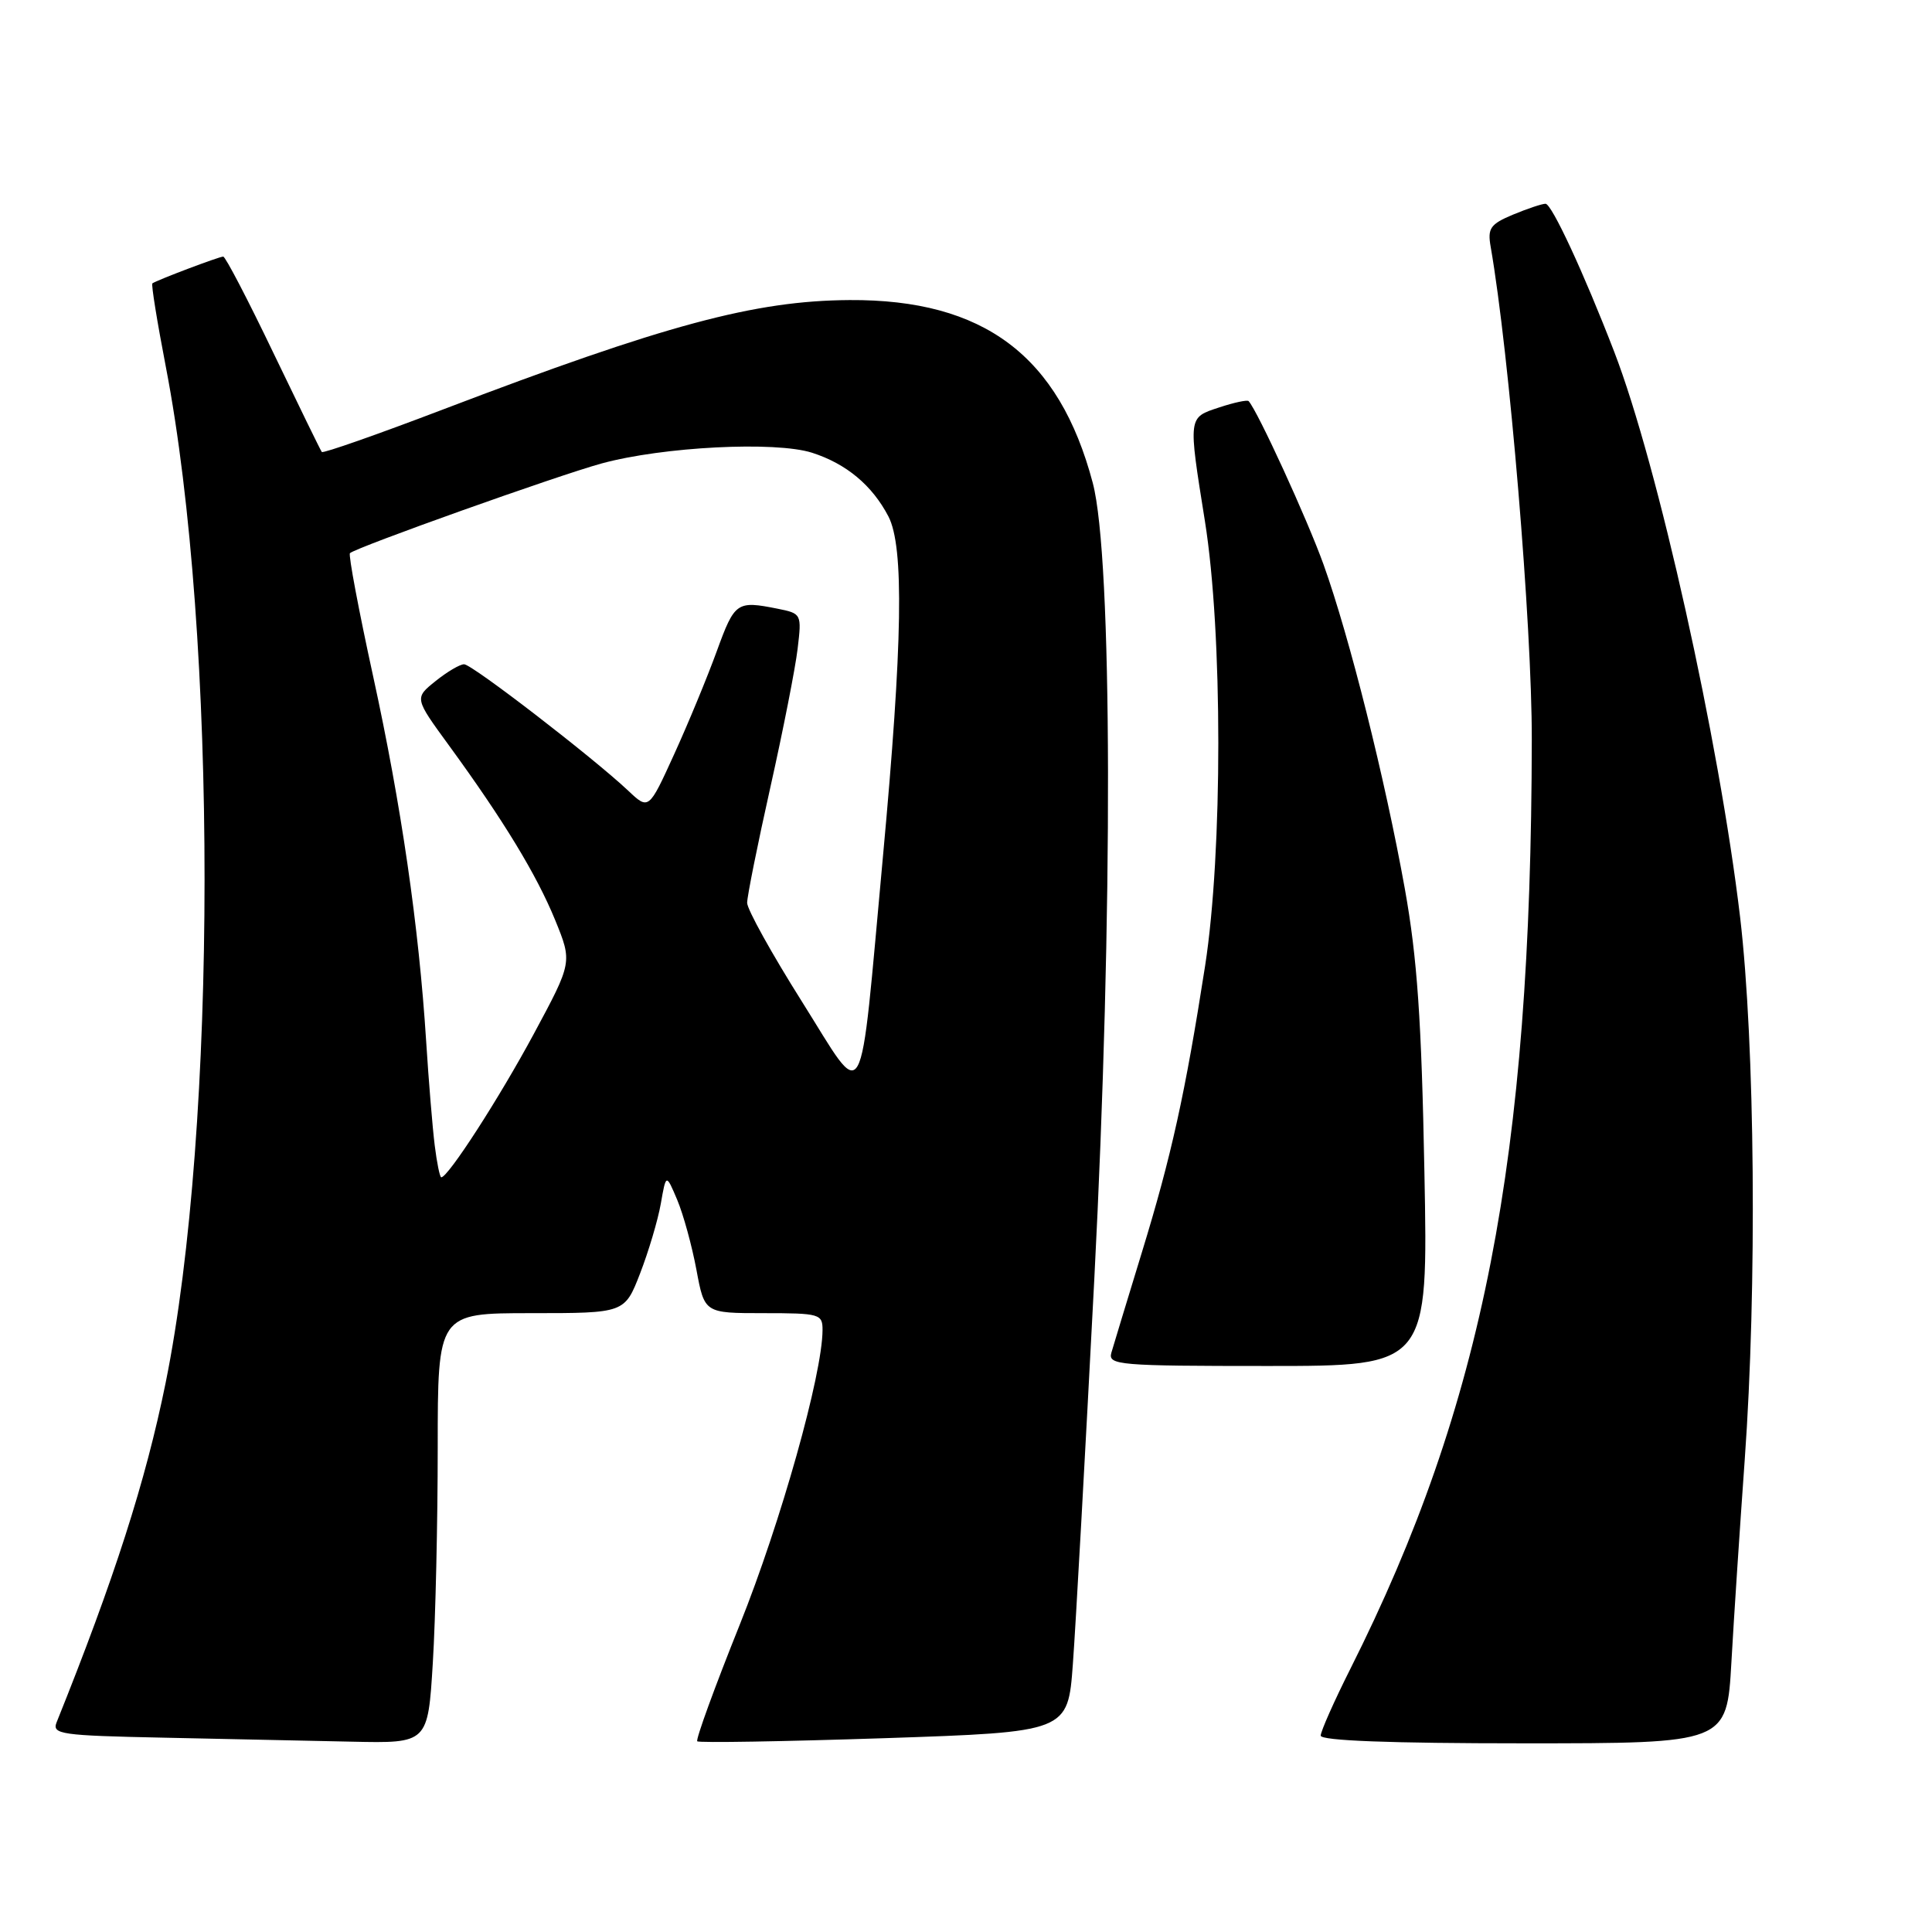 <?xml version="1.0" encoding="UTF-8" standalone="no"?>
<!DOCTYPE svg PUBLIC "-//W3C//DTD SVG 1.1//EN" "http://www.w3.org/Graphics/SVG/1.1/DTD/svg11.dtd" >
<svg xmlns="http://www.w3.org/2000/svg" xmlns:xlink="http://www.w3.org/1999/xlink" version="1.1" viewBox="0 0 256 256">
 <g >
 <path fill="currentColor"
d=" M 57.35 220.34 C 57.71 214.48 58.00 201.66 58.00 191.84 C 58.00 174.00 58.00 174.00 70.38 174.00 C 82.77 174.00 82.77 174.00 84.81 168.75 C 85.93 165.86 87.17 161.70 87.56 159.50 C 88.26 155.50 88.26 155.50 89.74 159.00 C 90.55 160.93 91.69 165.09 92.28 168.25 C 93.35 174.00 93.35 174.00 101.18 174.00 C 108.63 174.00 109.00 174.11 108.99 176.25 C 108.97 182.12 103.46 201.71 98.02 215.28 C 94.70 223.55 92.17 230.50 92.39 230.73 C 92.62 230.95 103.76 230.76 117.15 230.32 C 141.50 229.50 141.50 229.50 142.16 220.50 C 142.53 215.55 143.80 192.60 145.00 169.50 C 147.50 121.16 147.41 73.88 144.80 64.00 C 140.34 47.14 130.37 39.65 112.56 39.76 C 99.99 39.84 88.14 43.03 58.72 54.25 C 50.04 57.56 42.80 60.10 42.64 59.89 C 42.47 59.67 39.59 53.76 36.22 46.75 C 32.86 39.74 29.87 34.00 29.58 34.00 C 29.03 34.00 20.76 37.13 20.19 37.55 C 20.02 37.68 20.83 42.67 21.98 48.64 C 28.83 84.12 28.81 149.43 21.94 183.27 C 19.30 196.28 15.13 209.25 7.50 228.22 C 6.87 229.80 8.07 229.97 21.65 230.25 C 29.82 230.42 41.04 230.66 46.60 230.78 C 56.70 231.00 56.70 231.00 57.35 220.34 Z  M 229.42 220.25 C 229.75 214.34 230.55 202.30 231.18 193.50 C 232.83 170.68 232.55 138.29 230.57 121.50 C 227.79 98.09 219.67 61.60 213.90 46.63 C 209.85 36.13 205.61 27.00 204.79 27.00 C 204.32 27.00 202.38 27.65 200.48 28.44 C 197.47 29.70 197.09 30.25 197.52 32.69 C 199.99 46.87 203.00 82.86 202.97 98.01 C 202.89 153.60 196.54 186.11 178.93 221.13 C 176.77 225.43 175.00 229.42 175.00 229.98 C 175.00 230.65 184.25 231.00 201.90 231.00 C 228.81 231.00 228.81 231.00 229.42 220.25 Z  M 188.74 155.25 C 188.36 135.12 187.79 126.94 186.15 117.78 C 183.52 103.16 178.82 84.41 175.38 74.81 C 173.22 68.80 166.66 54.49 165.45 53.15 C 165.28 52.96 163.53 53.33 161.57 53.98 C 157.40 55.35 157.43 55.09 159.66 69.07 C 162.02 83.84 162.02 112.92 159.68 128.00 C 157.04 144.94 155.23 153.15 151.29 165.99 C 149.35 172.32 147.54 178.29 147.26 179.25 C 146.80 180.88 148.26 181.00 168.00 181.00 C 189.24 181.00 189.24 181.00 188.74 155.25 Z  M 57.60 151.75 C 57.31 149.41 56.80 143.22 56.47 138.00 C 55.50 122.72 53.16 106.63 49.44 89.60 C 47.53 80.86 46.15 73.52 46.37 73.30 C 47.12 72.55 73.93 62.99 79.72 61.41 C 87.85 59.19 102.73 58.44 107.60 59.99 C 112.15 61.45 115.57 64.31 117.72 68.43 C 119.81 72.46 119.61 85.17 116.99 113.55 C 113.79 148.20 114.84 146.34 106.25 132.70 C 102.26 126.37 99.00 120.49 99.00 119.63 C 99.00 118.78 100.38 111.90 102.07 104.35 C 103.76 96.80 105.39 88.52 105.69 85.96 C 106.24 81.35 106.21 81.29 103.00 80.65 C 97.63 79.58 97.35 79.77 94.99 86.25 C 93.74 89.69 91.20 95.84 89.34 99.92 C 85.96 107.34 85.96 107.34 83.23 104.76 C 78.58 100.38 62.56 88.03 61.50 88.02 C 60.95 88.01 59.24 89.02 57.71 90.25 C 54.91 92.50 54.91 92.50 59.48 98.76 C 66.72 108.69 71.10 115.90 73.56 121.91 C 75.84 127.50 75.84 127.50 70.73 137.00 C 66.15 145.51 59.38 156.00 58.47 156.00 C 58.28 156.00 57.89 154.09 57.60 151.75 Z "/>
</g>
</svg>
